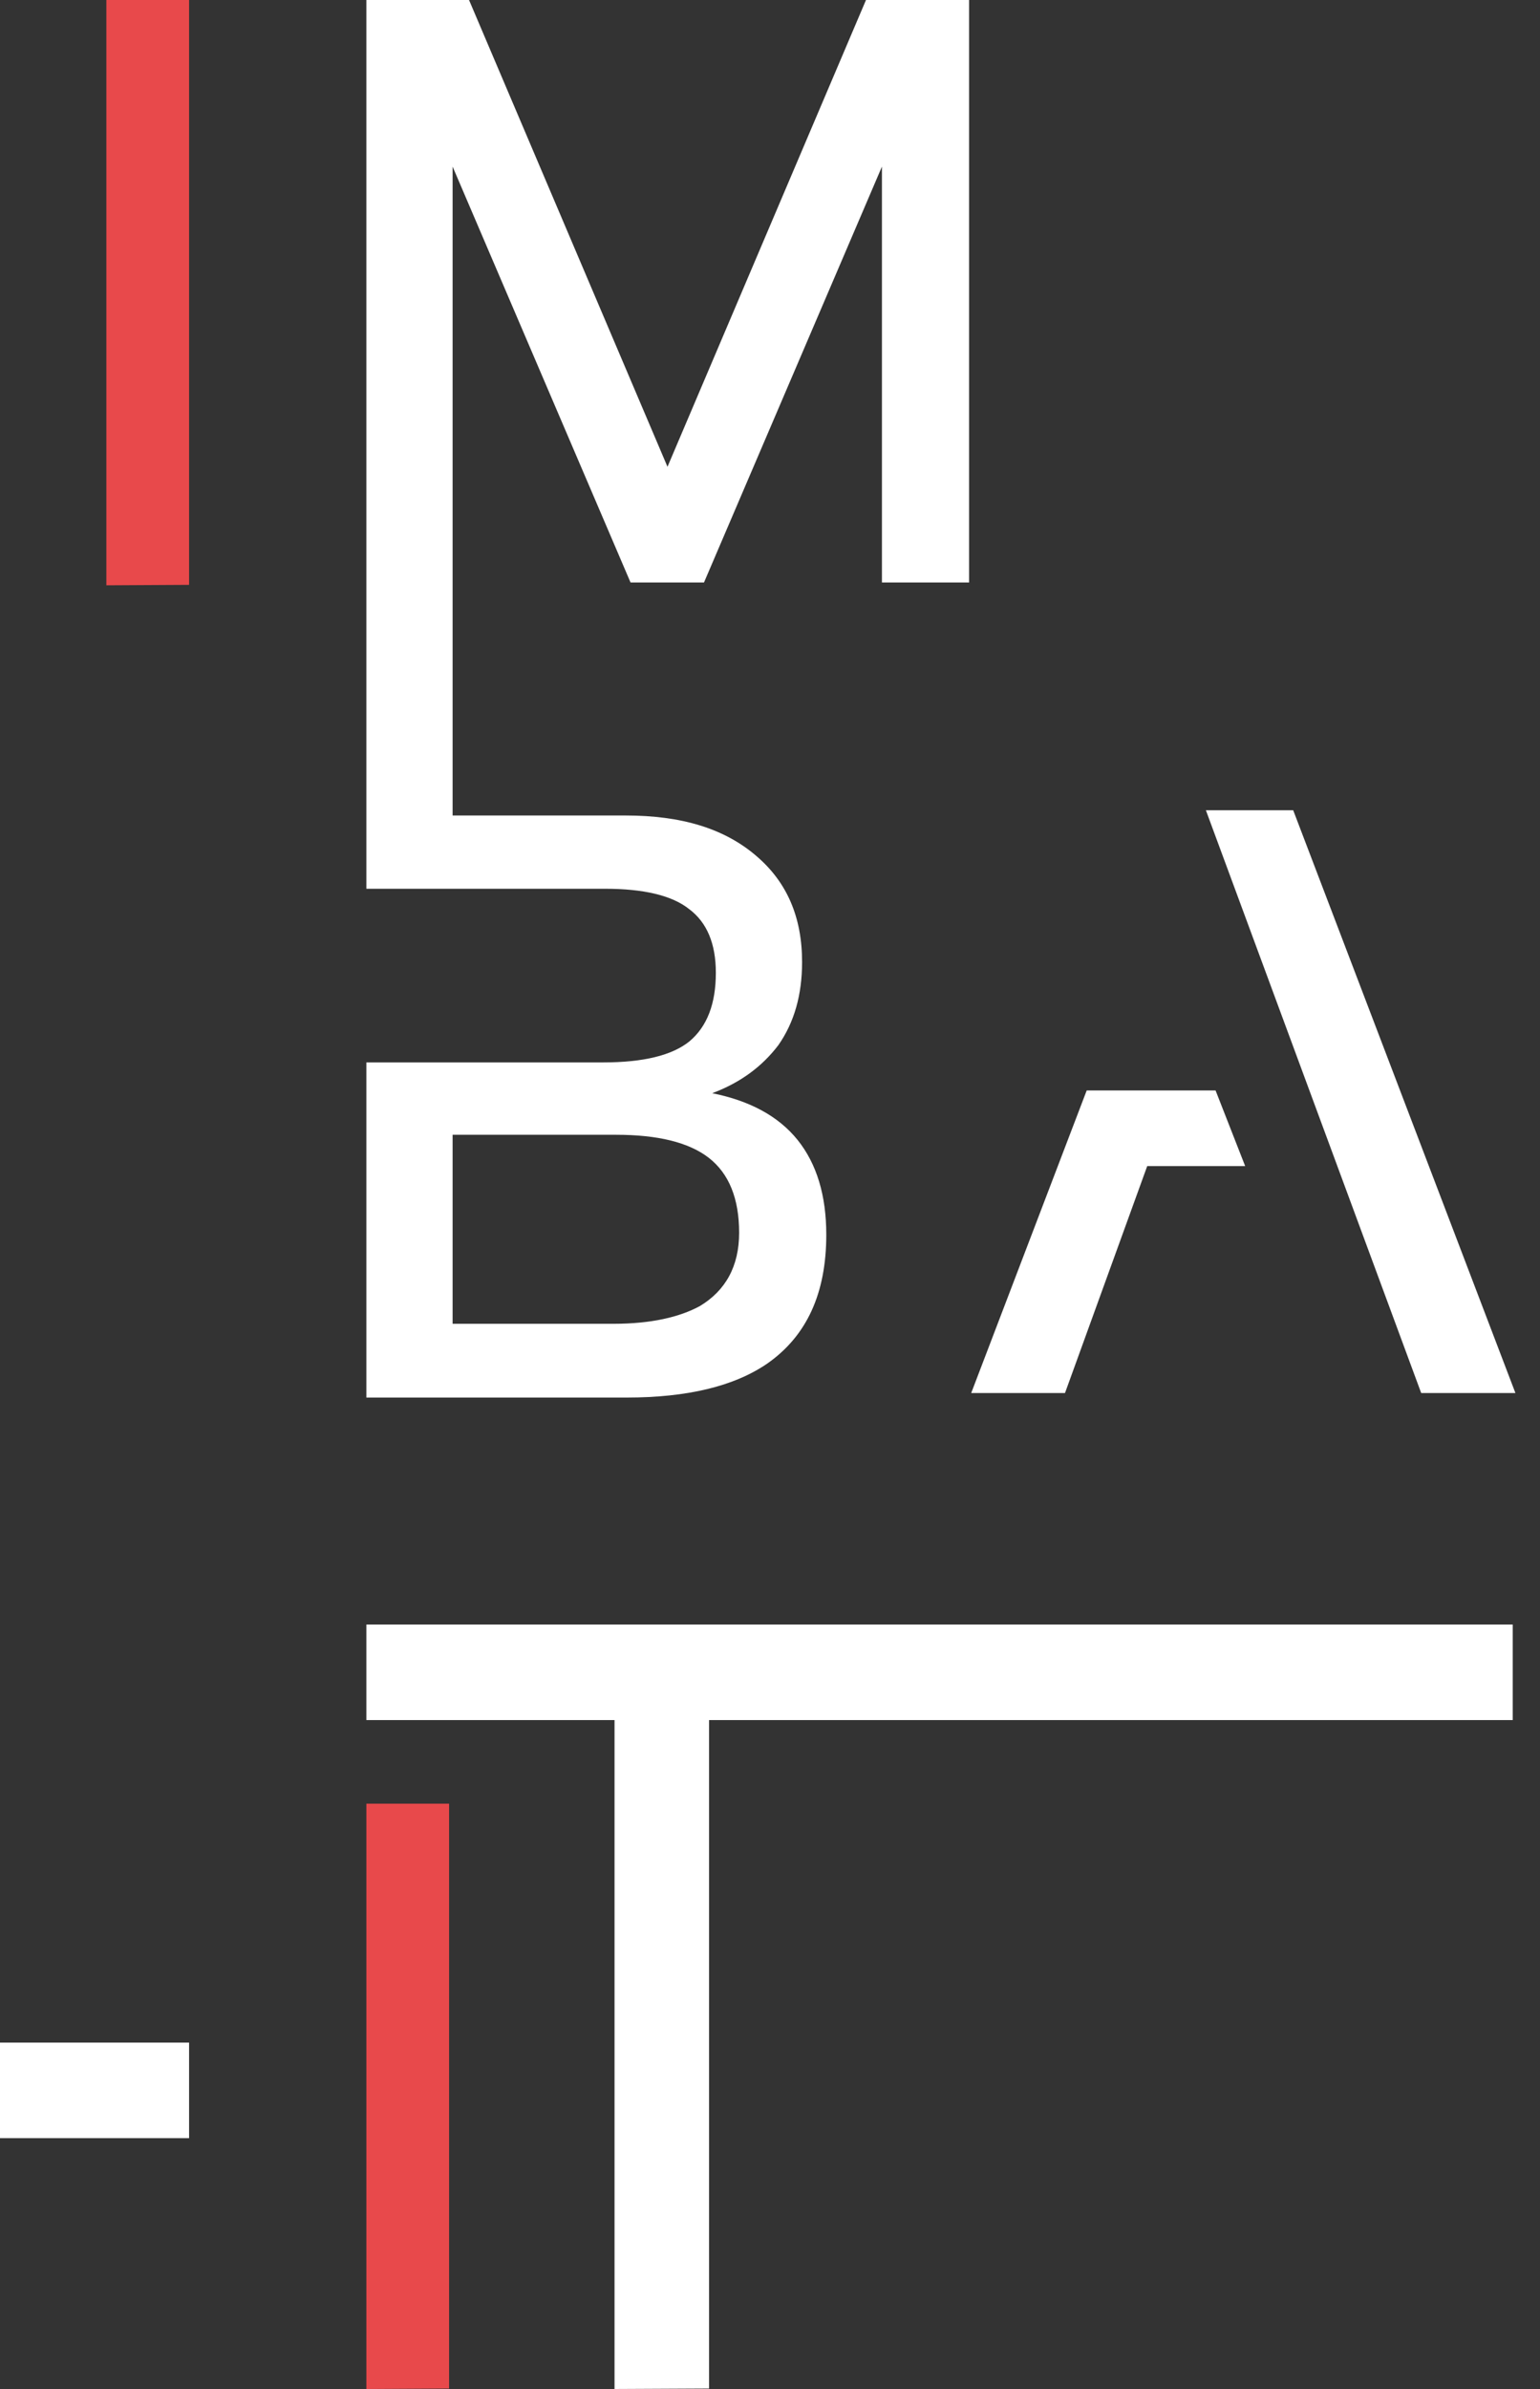 <svg width="60" height="93" viewBox="0 0 60 93" fill="none" xmlns="http://www.w3.org/2000/svg"><rect x="0" y="0" width="60" height="93" fill="#333333" stroke="none"/><path d="M7.367 0v22.767l-3.223.018V0h3.223z" fill="#E8494B"/><path d="M50.385 31.543h-3.402l8.388 22.685h3.671l-8.657-22.685zM47.361 42.45h-5.022l-4.5 11.779h3.654l3.204-8.835h3.816L47.36 42.45z" fill="#fff"/><path d="M17.497 70.215v22.767L14.274 93V70.215h3.223z" fill="#E8494B"/><path d="M27.626 66.03v26.952L23.943 93V66.03h3.683z" fill="#fff"/><path d="M58.937 63.24H14.274v3.72h44.663v-3.72zM7.367 83.235H0v-3.72h7.367v3.72zM33.74 0l-7.734 18.171L18.274 0h-4v34.598h9.297c1.493 0 2.613.255 3.289.8.675.508 1.03 1.326 1.03 2.471 0 1.2-.337 2.09-1.03 2.671-.676.545-1.796.818-3.36.818h-9.226v13.047h10.133c2.364 0 4.195-.436 5.492-1.327 1.53-1.072 2.294-2.725 2.294-5.015 0-1.526-.374-2.762-1.12-3.689-.747-.926-1.867-1.526-3.325-1.817 1.12-.418 1.956-1.054 2.578-1.871.622-.89.924-1.963.924-3.235 0-1.744-.586-3.107-1.777-4.125-1.244-1.072-2.915-1.58-5.102-1.58h-6.737V6.486l6.933 16.19h2.861l6.933-16.19v16.19h3.396V0h-4.018zm-4.943 47.99c0 1.309-.533 2.254-1.529 2.853-.8.436-1.92.69-3.36.69h-6.274v-7.358h6.364c1.617 0 2.826.29 3.608.89.8.618 1.191 1.599 1.191 2.925z" fill="#fff"/></svg>